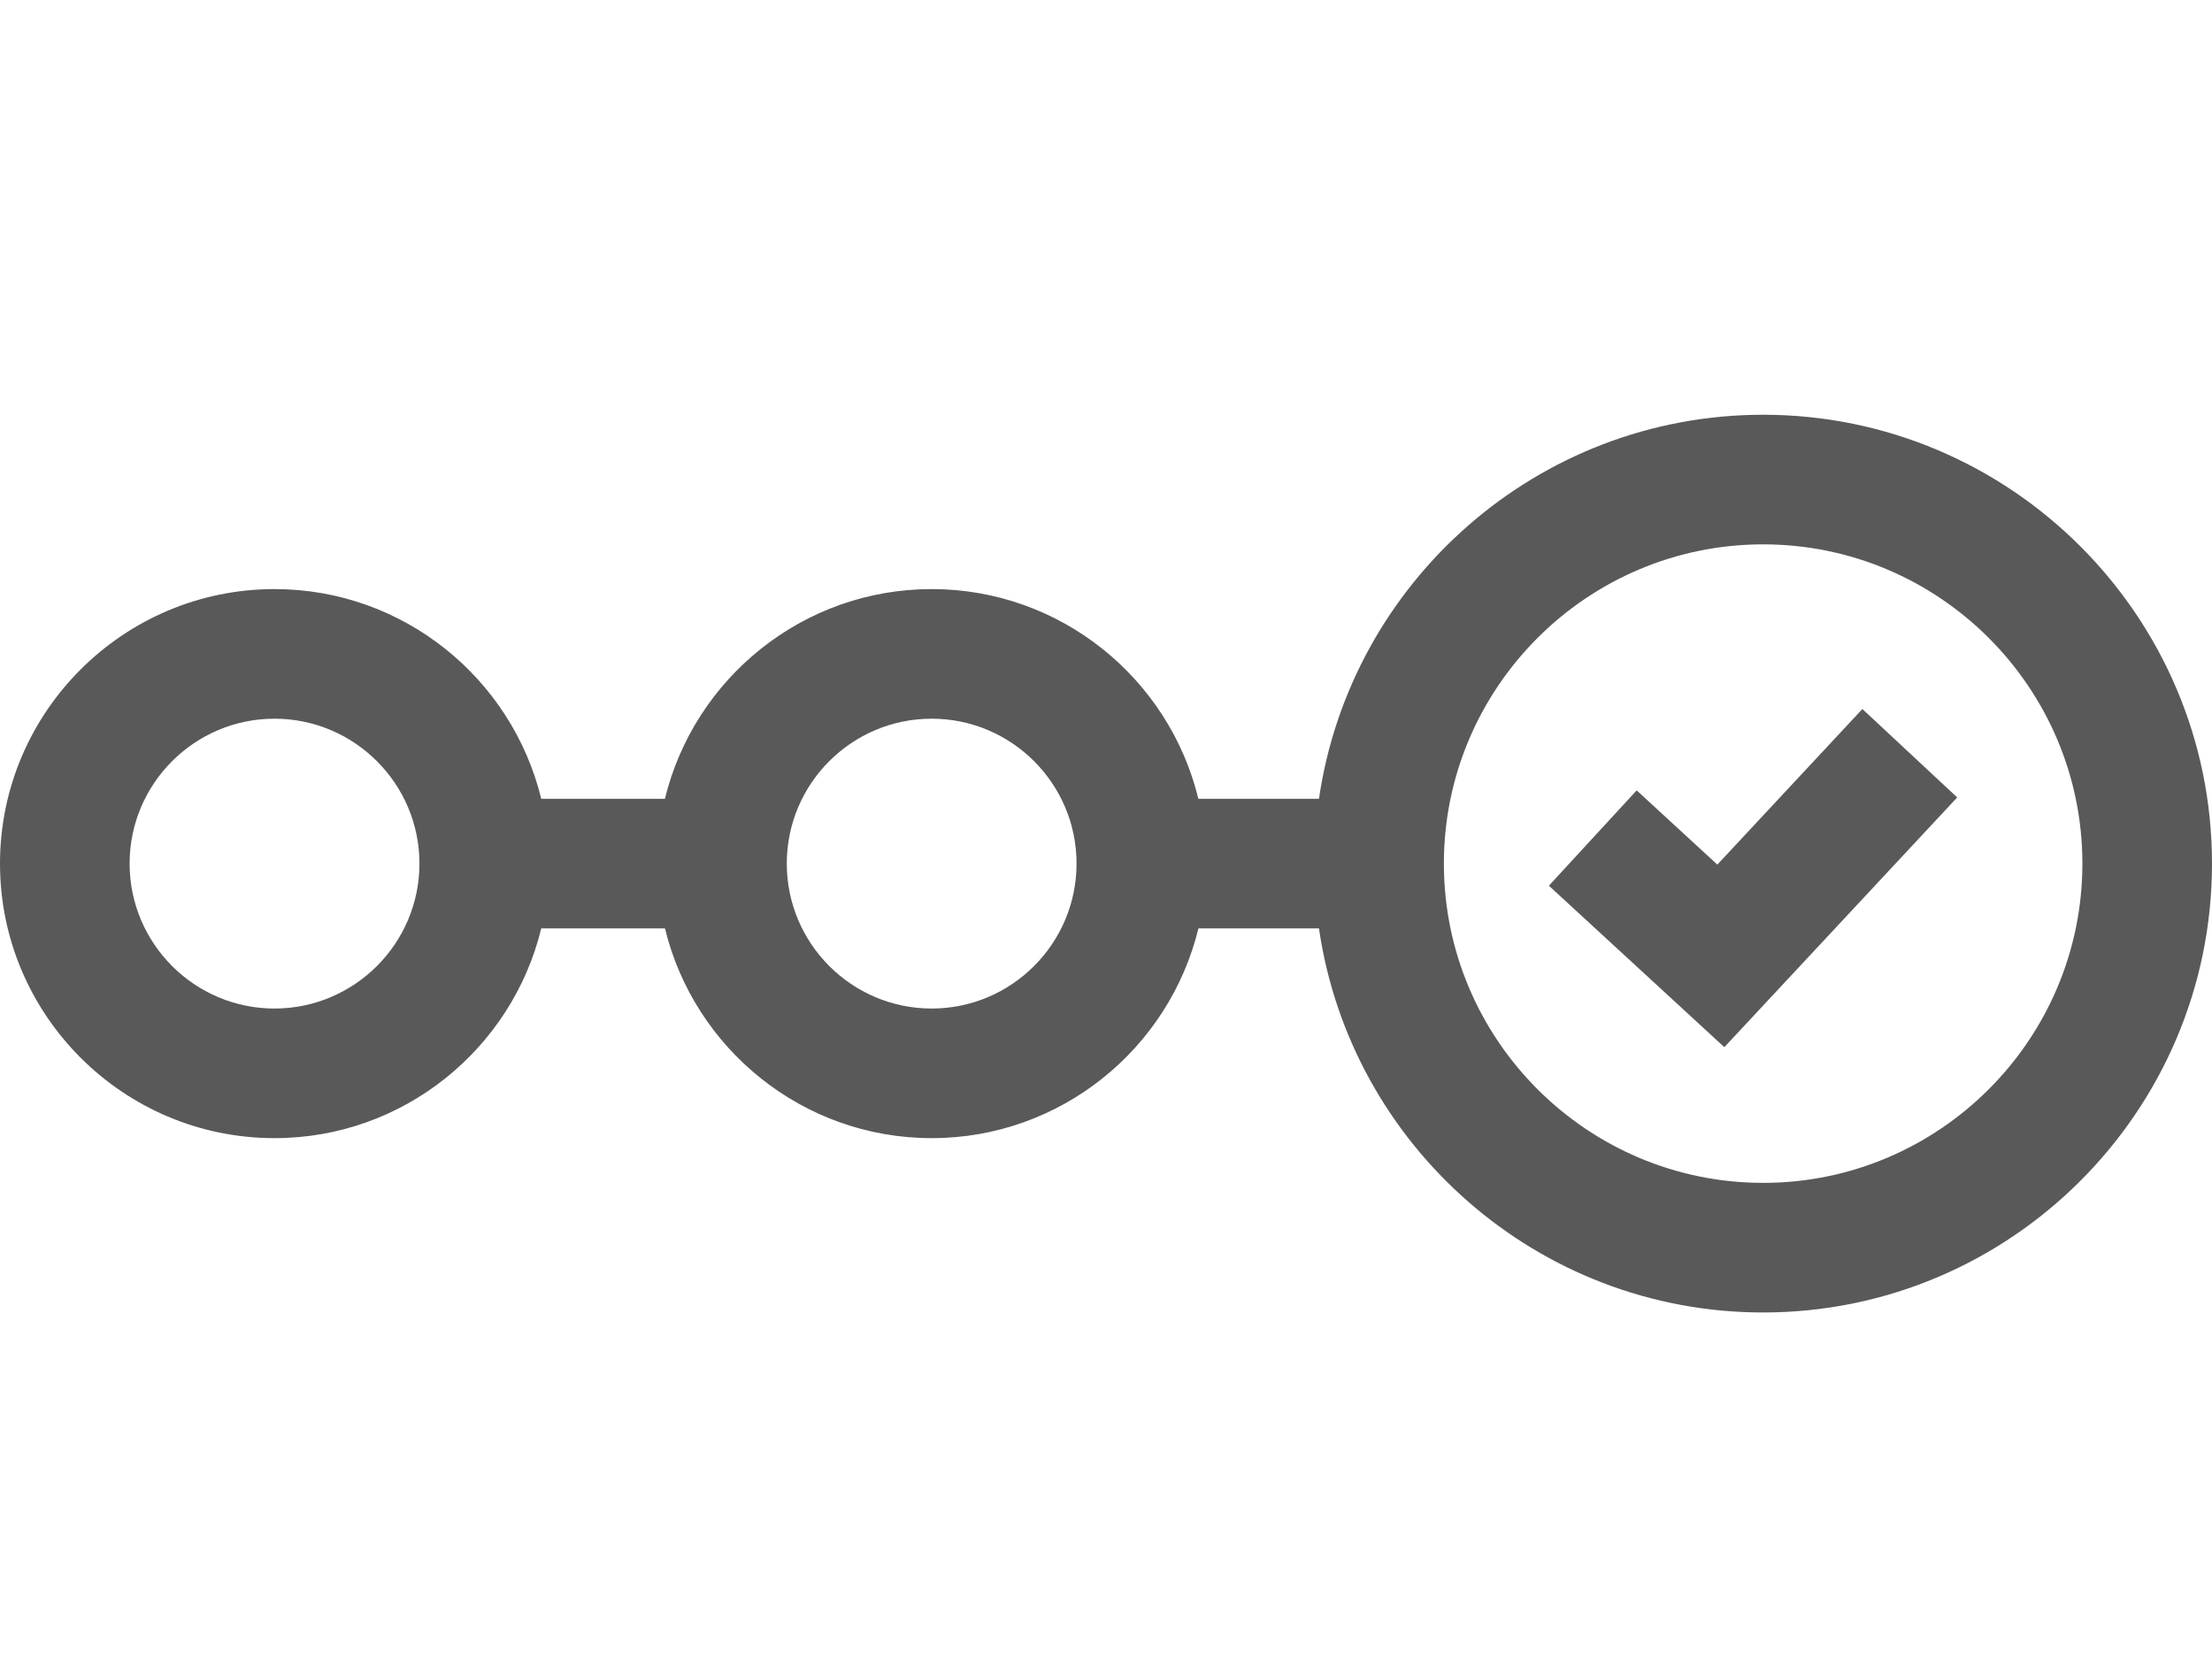 <svg width="32" height="24" viewBox="0 0 32 24" fill="none" xmlns="http://www.w3.org/2000/svg">
<g clip-path="url(#clip0_104_675)">
<path d="M25.507 6C22.244 6 19.537 8.418 19.081 11.556H17.336C16.914 9.817 15.345 8.522 13.478 8.522C11.611 8.522 10.042 9.817 9.619 11.556H7.83C7.407 9.817 5.838 8.522 3.971 8.522C1.782 8.522 0 10.304 0 12.493C0 14.683 1.782 16.465 3.971 16.465C5.838 16.465 7.407 15.17 7.83 13.431H9.62C10.042 15.169 11.611 16.465 13.478 16.465C15.345 16.465 16.914 15.17 17.337 13.431H19.081C19.537 16.569 22.245 18.987 25.507 18.987C29.087 18.987 32 16.074 32 12.493C32 8.913 29.087 6 25.507 6ZM3.971 14.59C2.815 14.59 1.875 13.649 1.875 12.493C1.875 11.338 2.815 10.397 3.971 10.397C5.127 10.397 6.068 11.338 6.068 12.493C6.068 13.649 5.127 14.59 3.971 14.59ZM13.478 14.59C12.322 14.59 11.382 13.649 11.382 12.493C11.382 11.337 12.322 10.397 13.478 10.397C14.634 10.397 15.574 11.337 15.574 12.493C15.574 13.649 14.634 14.59 13.478 14.59ZM25.507 17.112C22.96 17.112 20.888 15.04 20.888 12.493C20.888 9.947 22.96 7.875 25.507 7.875C28.053 7.875 30.125 9.947 30.125 12.493C30.125 15.04 28.053 17.112 25.507 17.112Z" fill="#595959"/>
<path d="M24.844 12.508L23.677 11.434L22.407 12.813L24.945 15.149L28.314 11.536L26.942 10.257L24.844 12.508Z" fill="#595959"/>
</g>
<defs>
<clipPath id="clip0_104_675">
<rect width="32" height="24" fill="white"/>
</clipPath>
</defs>
</svg>
